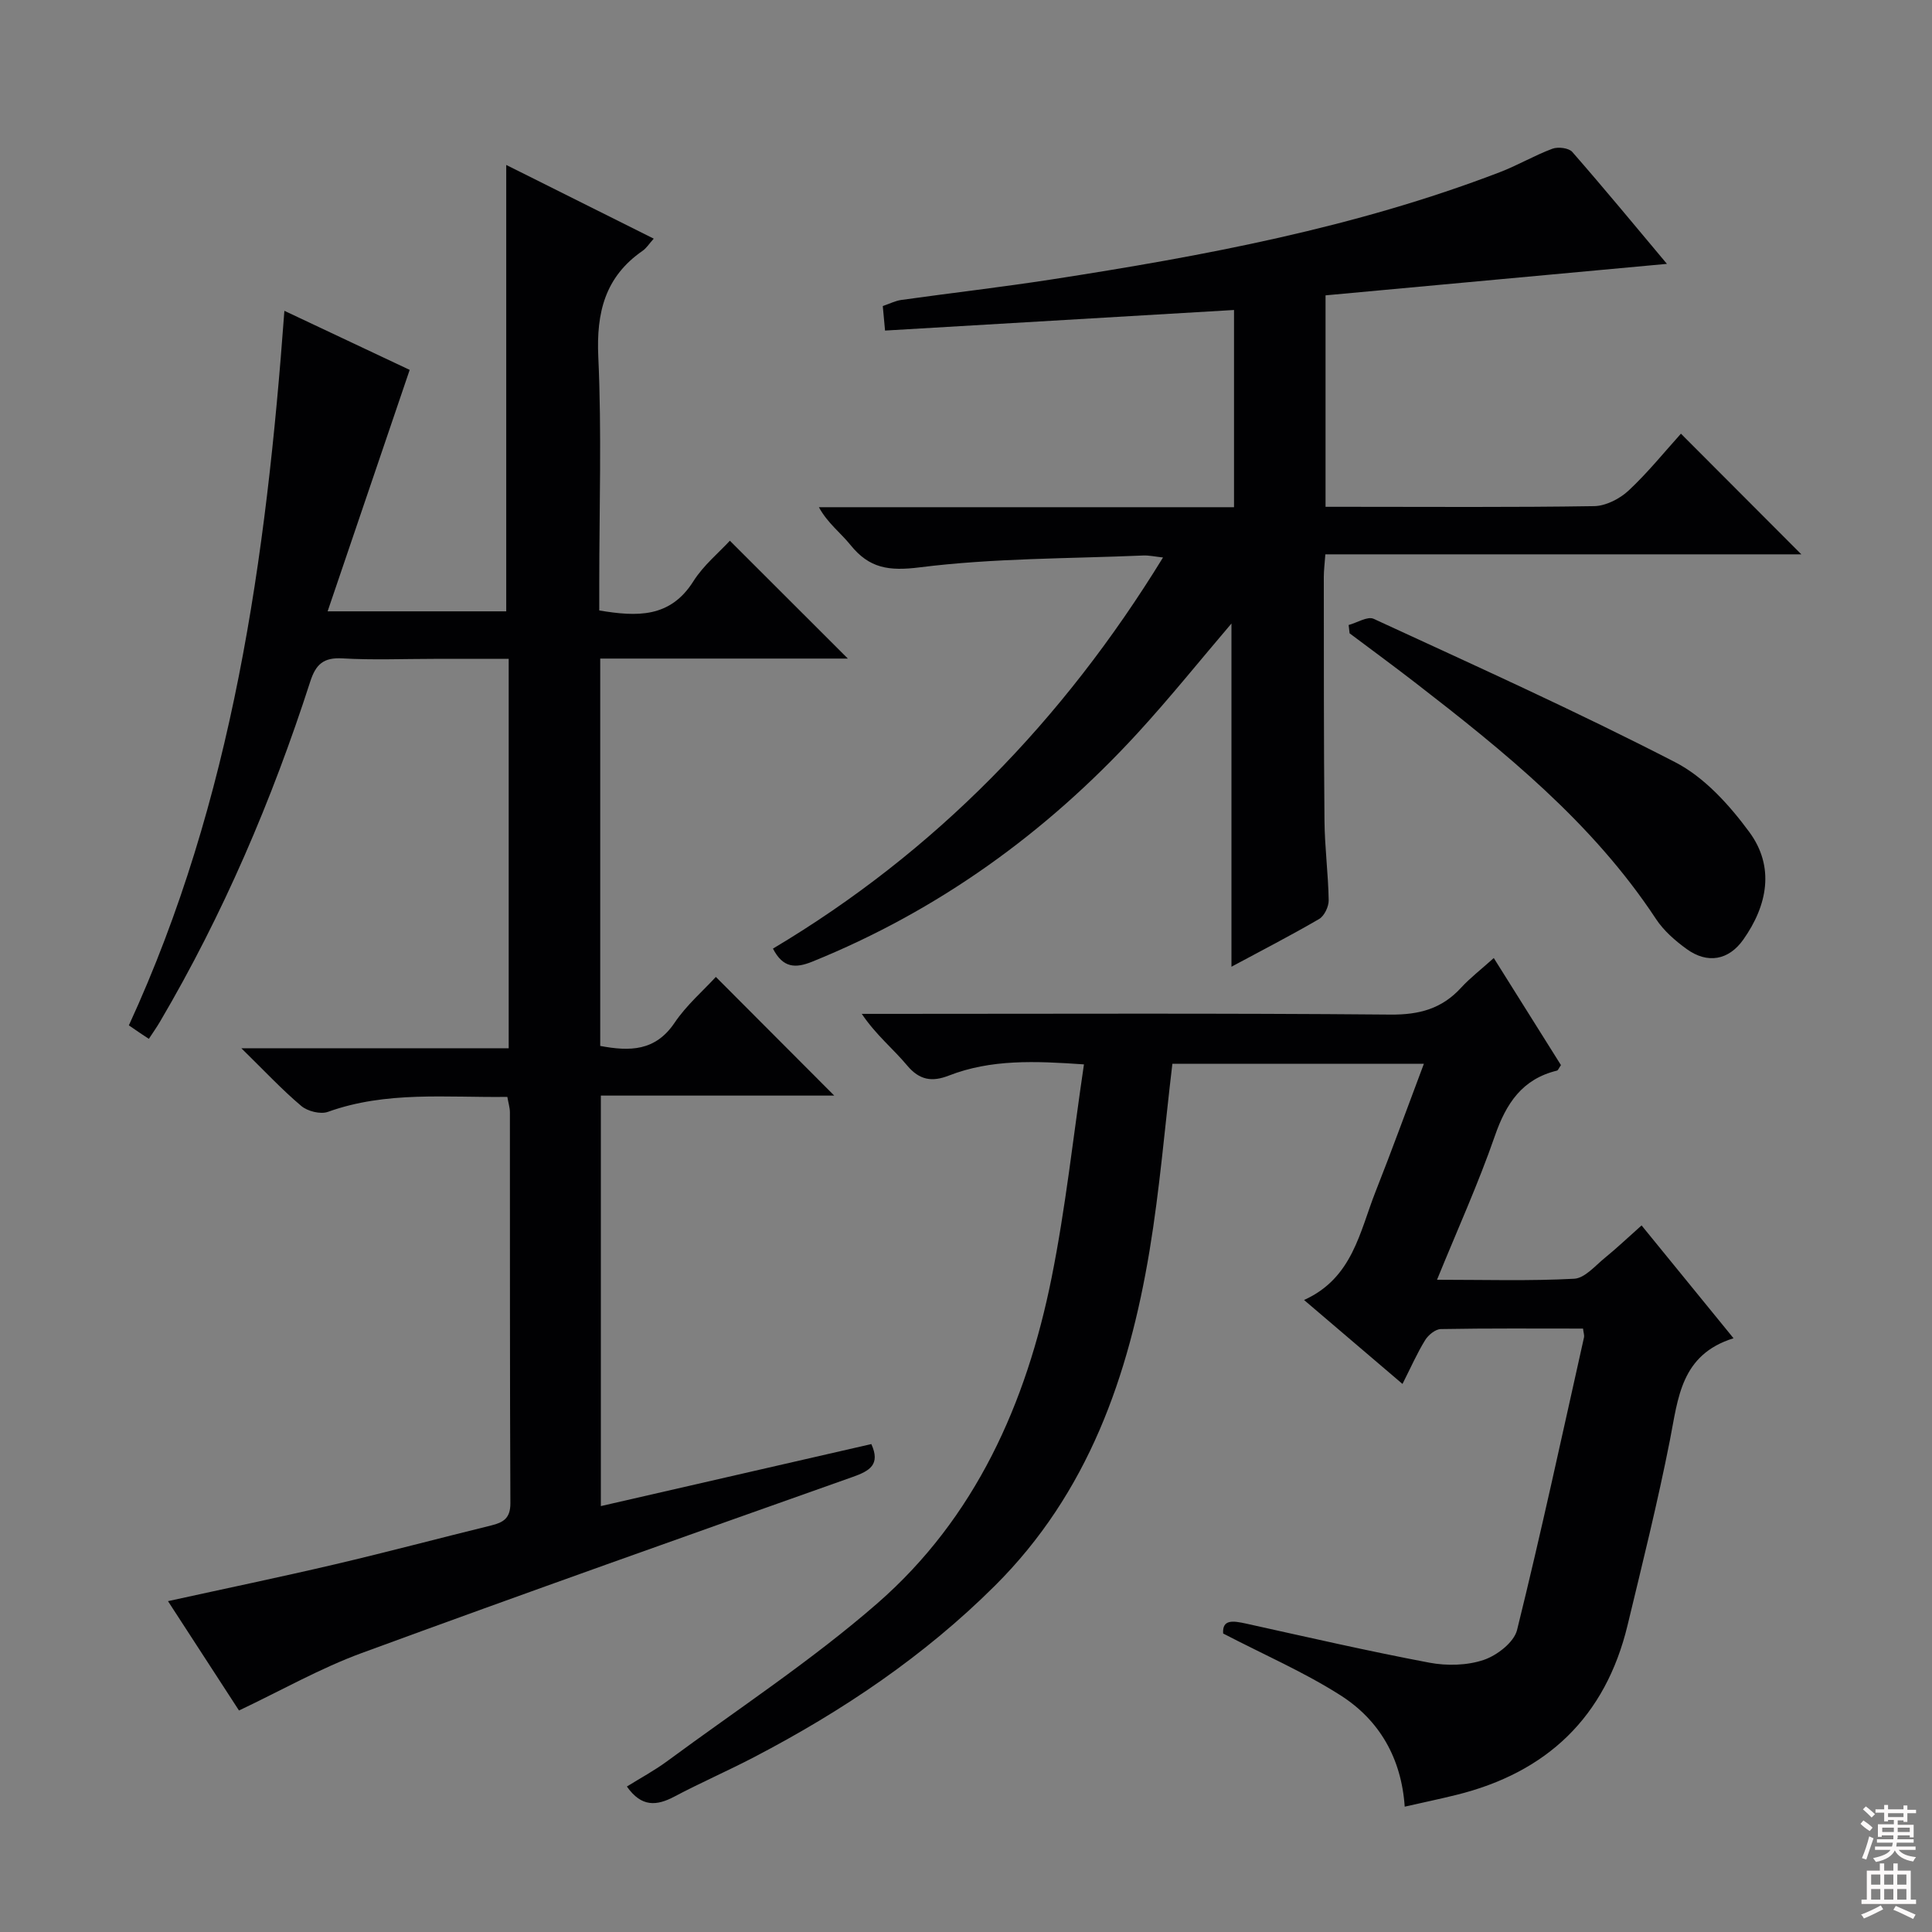 <svg enable-background="new 0 0 400 400" viewBox="0 0 400 400" xmlns="http://www.w3.org/2000/svg"><rect x="0" y="0" width="400" height="400" fill="#808080" stroke="none"/><g fill="#010103"><path d="m105.04 227.1c-12.55.17-25.03-1.26-37.15 3.1-1.54.55-4.21-.12-5.51-1.22-4.01-3.38-7.61-7.25-12.41-11.95h55.35c0-26.98 0-53.4 0-80.62-5.27 0-10.36 0-15.46 0-6.33 0-12.68.27-18.99-.1-3.9-.22-5.49 1.24-6.64 4.81-7.93 24.56-18.03 48.19-31.14 70.47-.66 1.12-1.42 2.19-2.27 3.49-.72-.47-1.25-.81-1.76-1.16-.67-.45-1.33-.91-2.38-1.63 21.51-46.74 28.43-96.62 32.2-147.94 9.48 4.47 18.27 8.62 25.94 12.23-5.68 16.72-11.21 32.98-16.99 49.99h36.98c0-30.73 0-61.44 0-92.42 9.88 4.94 20.05 10.02 30.54 15.26-.98 1.09-1.52 1.98-2.31 2.52-7.77 5.38-9.59 12.75-9.17 21.95.72 15.63.2 31.32.2 46.98v5.53c7.82 1.3 14.68 1.58 19.49-6.05 2.09-3.31 5.29-5.93 7.55-8.39 8.19 8.17 16.23 16.2 24.43 24.4-16.75 0-33.92 0-51.27 0v80.2c6.12 1.14 11.4 1.12 15.39-4.79 2.47-3.67 5.95-6.66 8.55-9.5 8.31 8.33 16.49 16.52 24.51 24.57-15.35 0-31.67 0-48.32 0v84.99c18.74-4.3 37.37-8.57 56-12.84 1.92 4.22-.31 5.55-3.82 6.79-33.95 12.04-67.9 24.06-101.71 36.48-8.53 3.13-16.53 7.69-25.39 11.89-4.62-7.11-9.55-14.71-14.7-22.64 11.83-2.6 23.25-4.97 34.6-7.63 10.82-2.54 21.56-5.4 32.35-8.05 2.51-.62 3.95-1.5 3.94-4.59-.13-26.99-.07-53.98-.1-80.98-.01-.94-.32-1.9-.53-3.15z"/><path d="m327.75 275.07c-9.83 0-19.64-.08-29.45.1-1.12.02-2.59 1.23-3.24 2.29-1.65 2.67-2.92 5.57-4.69 9.07-6.69-5.71-13.18-11.24-20.38-17.38 10.07-4.54 11.51-14.12 14.83-22.5 3.41-8.62 6.56-17.34 9.98-26.41-17.72 0-34.94 0-52.07 0-1.56 13.02-2.61 25.92-4.72 38.65-4.31 25.99-12.73 50.2-32.01 69.4-14.66 14.6-31.58 25.96-49.82 35.48-5.46 2.85-11.11 5.31-16.55 8.19-3.65 1.93-6.8 2.25-9.84-2.08 2.76-1.72 5.74-3.32 8.43-5.31 14.57-10.75 29.81-20.75 43.42-32.61 20.3-17.7 30.86-41.42 36.08-67.41 2.9-14.42 4.46-29.1 6.7-44.18-10.2-.71-19.24-1.08-27.98 2.32-3.44 1.34-6.05.99-8.64-2.11-2.86-3.43-6.42-6.28-9.38-10.67h4.99c34.83 0 69.67-.16 104.49.15 5.95.05 10.61-1.21 14.59-5.55 1.89-2.06 4.15-3.79 6.78-6.16 4.78 7.62 9.39 14.96 13.91 22.17-.45.64-.59 1.08-.83 1.14-7.2 1.75-10.52 6.79-12.85 13.51-3.41 9.84-7.73 19.36-11.98 29.79 9.94 0 19.19.28 28.4-.21 2.2-.12 4.35-2.7 6.37-4.34 2.45-1.99 4.74-4.18 7.58-6.7 6.18 7.58 12.31 15.1 19.04 23.36-10.94 3.41-11.46 12.4-13.17 21.09-2.53 12.85-5.7 25.58-8.77 38.32-4.58 19.02-16.7 30.53-35.55 35.16-3.35.83-6.73 1.53-10.59 2.41-.68-10.06-5.27-17.95-13.32-23.07-7.49-4.77-15.74-8.35-24.27-12.78-.21-2.97 2.03-2.65 4.76-2.05 12.63 2.79 25.24 5.69 37.94 8.09 3.62.68 7.8.59 11.24-.57 2.76-.93 6.27-3.64 6.91-6.19 4.98-20.12 9.34-40.4 13.87-60.63.08-.4-.11-.91-.21-1.78z"/><path d="m345.12 54.63c-23.58 2.18-47 4.34-70.68 6.52v43.78h4.63c17 0 34 .13 50.99-.14 2.42-.04 5.29-1.52 7.12-3.22 4-3.74 7.46-8.04 10.84-11.78 8.38 8.4 16.67 16.7 24.93 24.98-32.35 0-65.22 0-98.55 0-.13 1.85-.32 3.28-.32 4.7.02 16.83-.02 33.66.14 50.49.05 5.48.78 10.95.87 16.43.02 1.31-.9 3.25-1.98 3.88-6 3.49-12.18 6.67-18.15 9.88 0-23.86 0-47.46 0-71.06-6.42 7.52-12.73 15.39-19.53 22.8-18.96 20.62-41.19 36.65-67.26 47.21-3.46 1.4-6.05 1.35-8.14-2.7 33.54-19.98 60.02-47.18 80.76-80.98-1.68-.18-2.89-.46-4.09-.41-15.43.66-30.97.53-46.25 2.45-6.44.81-10.47.21-14.37-4.63-2.03-2.52-4.73-4.51-6.54-7.82h85.95c0-13.76 0-27.01 0-40.83-23.97 1.41-47.92 2.82-72.25 4.26-.19-2.02-.32-3.41-.47-5.08 1.4-.47 2.59-1.08 3.83-1.26 10.36-1.45 20.75-2.64 31.09-4.24 31.54-4.88 62.87-10.71 92.83-22.21 3.71-1.42 7.18-3.48 10.9-4.86 1.16-.43 3.38-.16 4.1.66 6.78 7.76 13.33 15.7 19.6 23.18z"/><path d="m279.22 129.4c1.75-.47 3.92-1.86 5.18-1.28 20.93 9.66 41.97 19.14 62.45 29.7 6.03 3.11 11.21 8.85 15.33 14.45 5.29 7.19 3.78 15.16-1.26 22.28-3.02 4.27-7.42 5.05-11.71 1.94-2.39-1.73-4.76-3.8-6.36-6.23-13.14-19.95-31.39-34.65-49.97-49.02-4.44-3.43-8.97-6.75-13.46-10.12-.07-.57-.13-1.14-.2-1.72z"/></g><path d="m385.2 377.6.6-.7c.6.4 1.3.9 1.9 1.5l-.6.7c-.8-.5-1.4-1-1.9-1.5zm.3 7.1c.6-1.4 1.1-2.9 1.5-4.5.3.1.6.3.9.4-.5 1.4-1 2.9-1.5 4.4zm.2-10.1.6-.6c.7.5 1.3 1.1 1.9 1.6l-.7.7c-.6-.6-1.2-1.2-1.8-1.7zm8.4-.8h.8v.9h1.8v.7h-1.8v1.8h-.8v-.3h-1.2v.9h3.3v2.6h-.8v-.4h-2.5c0 .3 0 .6-.1.8h3.4v.7h-3.5c0 .3-.1.6-.1.8h4v.7h-3.5c.7.9 1.9 1.3 3.6 1.5-.2.2-.4.5-.6.9-1.9-.3-3.2-1.1-3.8-2.3-.5 1.1-1.8 2-3.9 2.4-.2-.3-.4-.5-.6-.8 1.9-.4 3.1-.9 3.6-1.7h-3.2v-.7h3.5c.1-.2.1-.5.2-.8h-3.3v-.7h3.4c0-.2 0-.5 0-.8h-2.4v.3h-.8v-2.6h3.3v-.9h-1.2v.3h-.8v-1.8h-1.8v-.7h1.8v-.9h.8v.9h3.2zm-4.4 5.5h2.4c0-.3 0-.6 0-.9h-2.4zm1.2-3.1h3.2v-.8h-3.2zm4.4 2.2h-2.4v.9h2.5v-.9z" fill="#fcfafa"/><path d="m389.2 385.8h.9v1.5h1.9v-1.5h.9v1.5h2.7v6h1.1v.9h-11.3v-.9h1.1v-6h2.7zm.2 8.7.5.8c-1.2.6-2.5 1.3-4 1.9-.2-.3-.3-.6-.6-.8 1.6-.6 3-1.3 4.1-1.9zm-2-4.3h1.9v-2.1h-1.9zm0 3.1h1.9v-2.2h-1.9zm2.7-3.1h1.9v-2.1h-1.9zm0 3.1h1.9v-2.2h-1.9zm2.4 1.3c1.4.6 2.7 1.2 4.1 1.8l-.5.9c-1.5-.7-2.8-1.4-4.1-1.9zm2.2-6.5h-1.9v2.1h1.9zm-1.9 5.2h1.9v-2.2h-1.9z" fill="#fcfafa"/></svg>